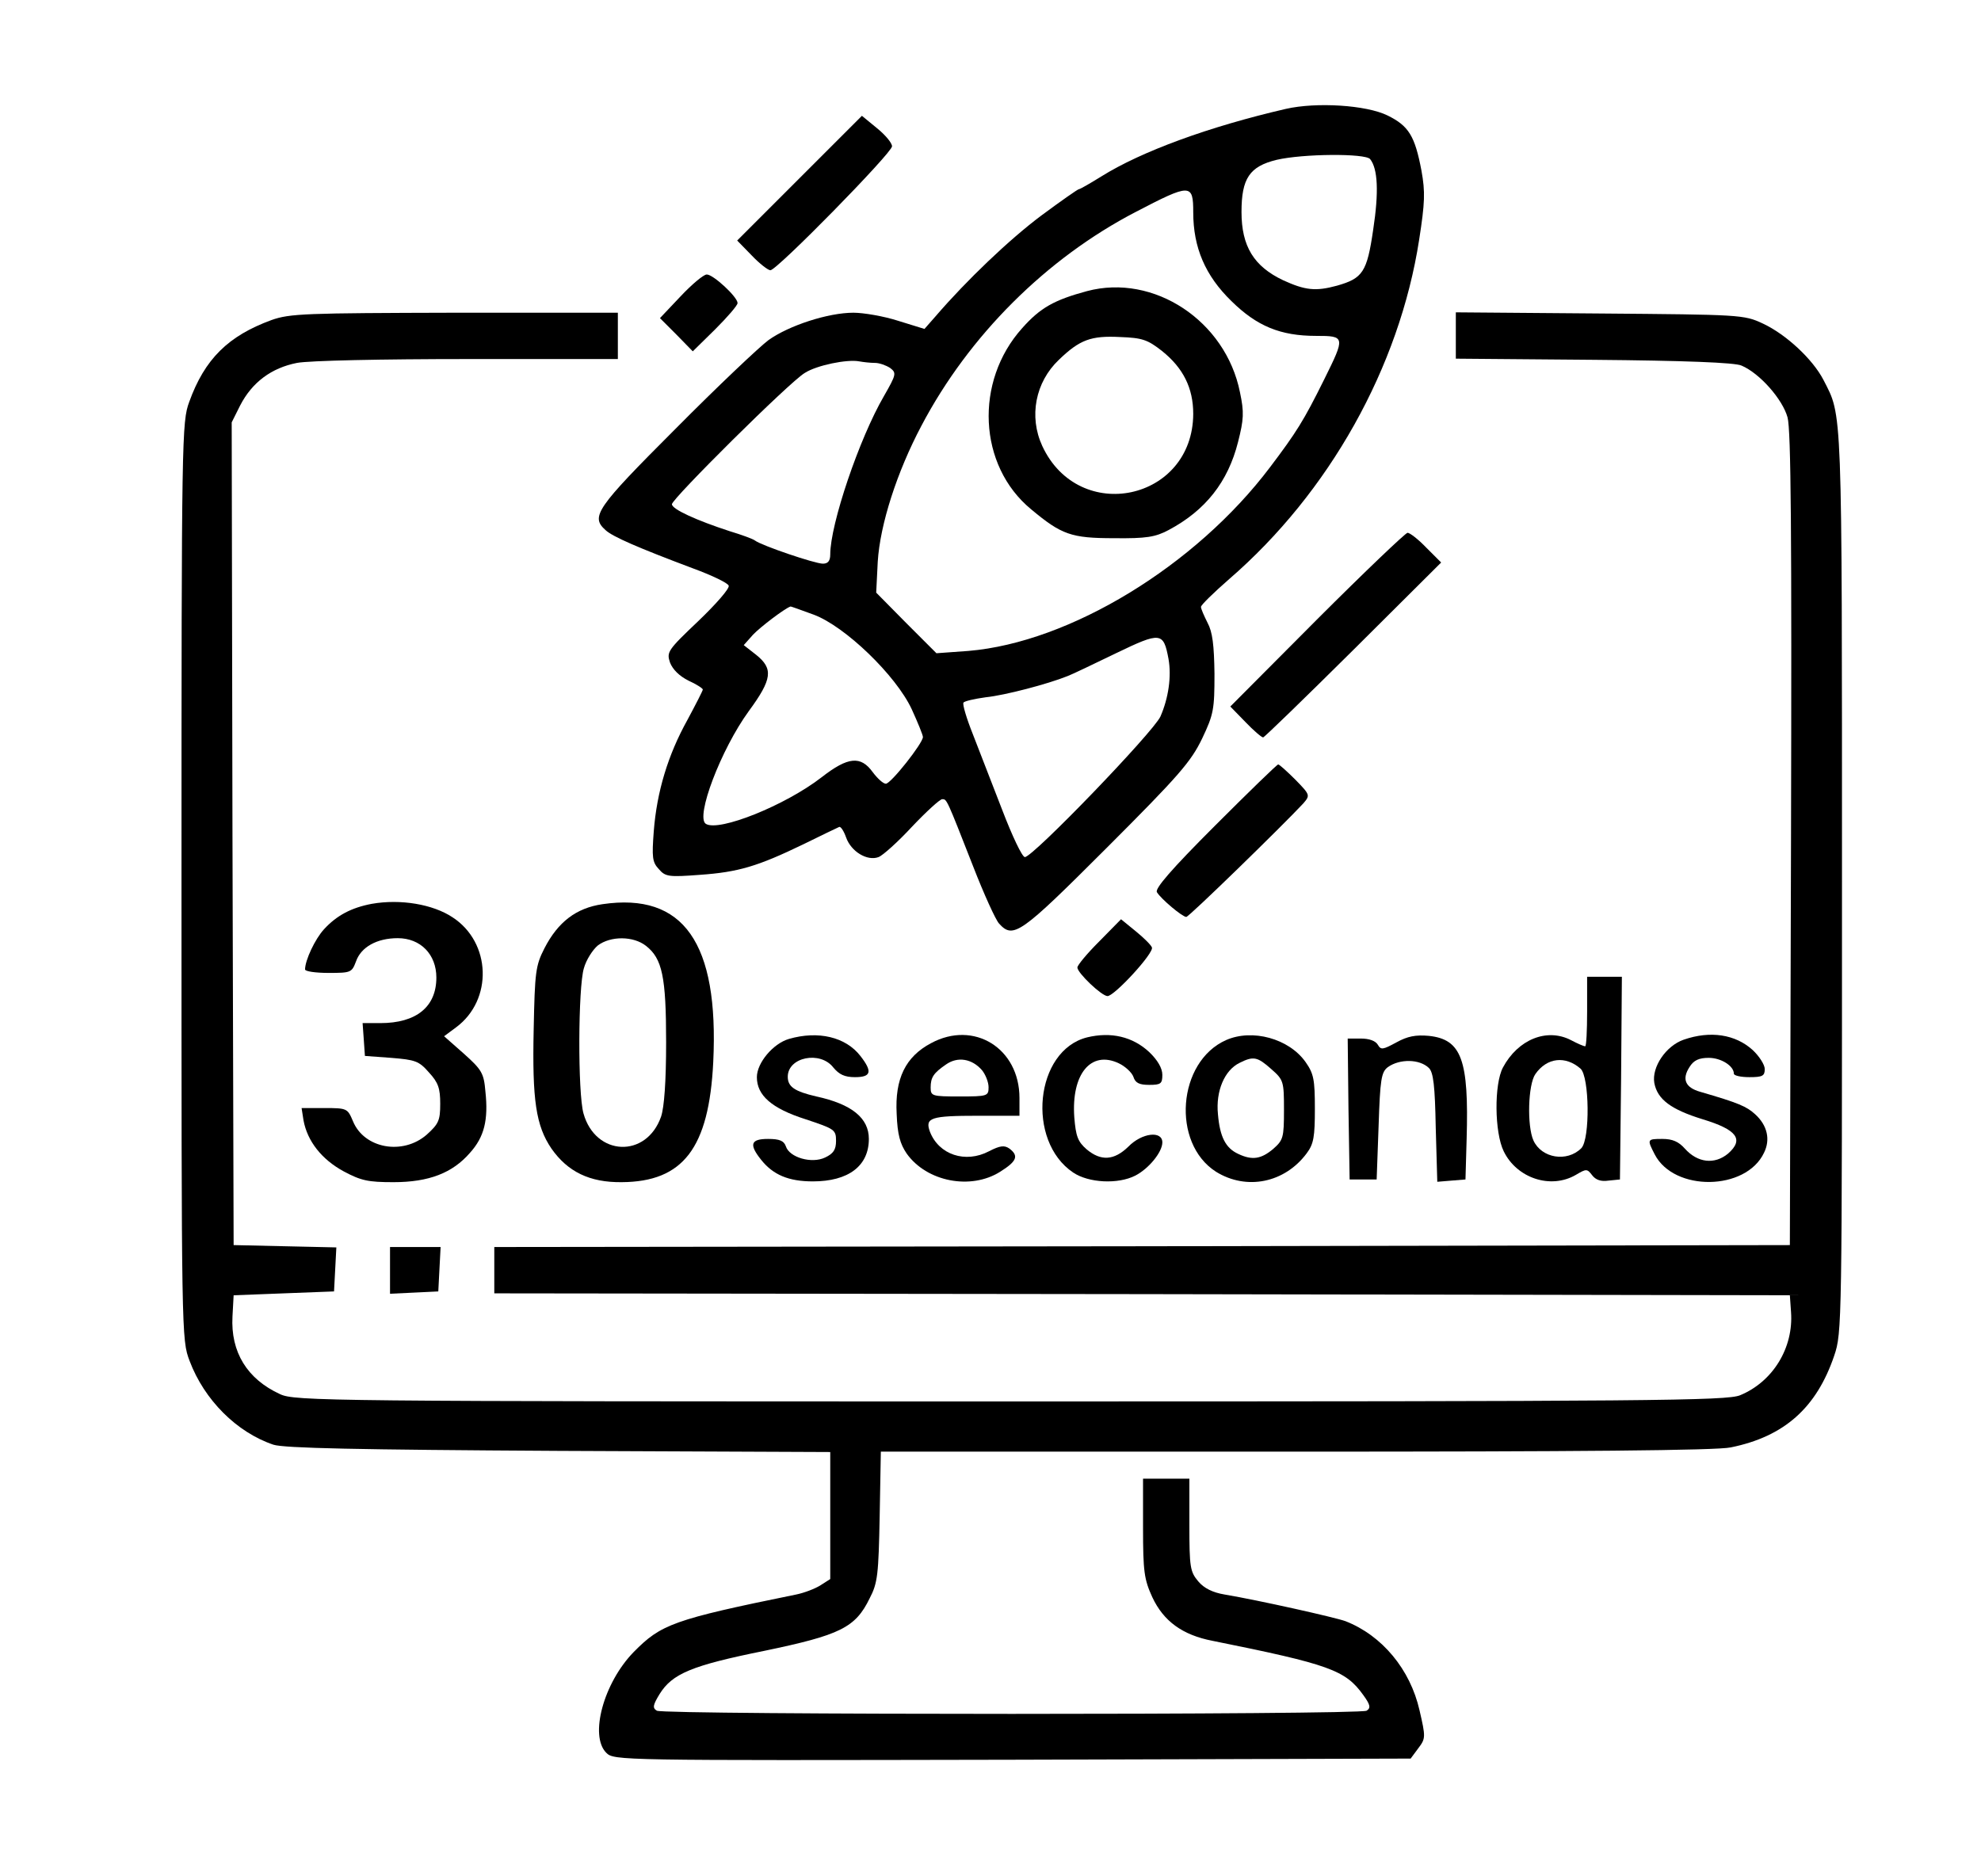<?xml version="1.0" standalone="no"?>
<!DOCTYPE svg PUBLIC "-//W3C//DTD SVG 20010904//EN"
 "http://www.w3.org/TR/2001/REC-SVG-20010904/DTD/svg10.dtd">
<svg version="1.0" xmlns="http://www.w3.org/2000/svg"
 width="513pt" height="486pt" viewBox="0 0 513 486"
 preserveAspectRatio="xMidYMid meet">

<g transform="translate(0,486) scale(0.1,-0.1)"
fill="#000000" stroke="none">
<path d="M3330 4578 c-199 -46 -374 -110 -478 -175 -29 -18 -55 -33 -58 -33
-3 0 -47 -31 -97 -68 -83 -62 -194 -168 -274 -261 l-29 -33 -68 21 c-37 12
-90 21 -116 21 -65 0 -167 -33 -220 -71 -23 -17 -132 -120 -241 -230 -206
-206 -220 -227 -181 -262 18 -17 85 -46 226 -99 49 -18 91 -38 93 -45 3 -7
-33 -48 -79 -92 -79 -75 -82 -80 -73 -107 7 -18 24 -35 48 -47 20 -9 37 -20
37 -23 0 -3 -18 -38 -40 -79 -50 -90 -79 -185 -87 -288 -5 -67 -4 -80 13 -98
17 -20 26 -21 106 -15 100 7 150 22 268 79 47 23 88 43 93 45 4 2 12 -10 18
-27 13 -37 55 -62 84 -51 11 4 51 40 87 79 37 39 72 71 78 71 12 0 11 2 80
-174 28 -72 58 -138 67 -148 37 -41 55 -28 279 196 188 188 218 223 247 283
30 63 32 76 32 168 -1 74 -5 108 -18 132 -9 18 -17 36 -17 41 0 5 33 37 73 72
259 224 441 549 492 879 15 96 16 124 6 179 -17 90 -33 116 -88 143 -55 27
-184 35 -263 17z m218 -130 c20 -25 23 -85 8 -183 -16 -110 -27 -126 -94 -145
-55 -15 -82 -12 -139 14 -76 36 -108 88 -108 177 0 87 21 118 91 135 69 16
229 17 242 2z m-458 -138 c0 -91 31 -164 99 -230 66 -65 127 -90 219 -90 76 0
76 -2 21 -113 -53 -107 -72 -137 -140 -227 -193 -256 -519 -454 -781 -476
l-83 -6 -78 78 -78 79 4 80 c6 97 50 233 113 352 123 234 324 434 555 554 142
74 149 74 149 -1z m-824 -390 c11 0 28 -6 39 -13 17 -13 16 -17 -16 -73 -64
-110 -139 -332 -139 -410 0 -17 -6 -24 -19 -24 -21 0 -159 47 -176 60 -5 4
-35 15 -65 24 -86 28 -150 57 -150 70 0 14 305 317 344 340 31 20 110 36 141
30 11 -2 29 -4 41 -4z m-159 -652 c81 -30 213 -157 254 -245 16 -35 29 -67 29
-72 0 -16 -83 -121 -96 -121 -7 0 -22 14 -34 30 -31 43 -64 40 -132 -13 -94
-73 -266 -142 -300 -121 -28 17 39 193 111 292 61 83 64 110 19 146 l-32 25
24 27 c19 20 82 68 97 73 0 1 27 -9 60 -21z m919 -115 c8 -45 0 -101 -21 -149
-19 -41 -330 -364 -351 -364 -7 0 -33 55 -59 123 -26 67 -60 155 -76 196 -16
40 -27 77 -24 81 2 4 29 10 58 14 49 5 160 34 212 55 11 4 67 31 125 59 116
56 123 55 136 -15z"/>
<path d="M2815 4106 c-85 -23 -121 -43 -168 -96 -124 -138 -114 -356 23 -469
79 -66 104 -75 215 -75 84 -1 107 3 141 21 96 51 154 125 180 228 15 59 16 77
5 129 -37 185 -223 308 -396 262z m194 -155 c55 -44 81 -96 81 -163 -1 -225
-296 -288 -391 -83 -35 76 -18 165 43 223 54 52 83 63 159 59 57 -2 71 -7 108
-36z"/>
<path d="M2070 4398 l-161 -161 38 -39 c20 -21 42 -38 48 -38 17 0 315 304
315 321 0 9 -18 30 -39 47 l-39 32 -162 -162z"/>
<path d="M1762 4092 l-53 -56 43 -43 42 -43 58 57 c32 32 58 62 58 68 0 16
-64 75 -80 74 -8 0 -39 -26 -68 -57z"/>
<path d="M703 4031 c-112 -41 -173 -101 -213 -212 -19 -52 -20 -85 -20 -1241
0 -1179 0 -1188 21 -1243 38 -101 122 -185 217 -217 28 -9 215 -13 740 -16
l702 -3 0 -164 0 -165 -25 -16 c-14 -9 -43 -20 -63 -24 -319 -65 -350 -77
-421 -149 -78 -80 -115 -217 -71 -261 20 -20 31 -20 1051 -18 l1032 3 20 27
c19 25 19 29 3 98 -24 106 -97 194 -192 231 -28 10 -224 54 -313 69 -30 5 -53
16 -68 34 -21 25 -23 36 -23 147 l0 119 -60 0 -60 0 0 -127 c0 -114 3 -134 24
-180 29 -62 78 -98 156 -113 303 -61 344 -76 390 -140 19 -26 20 -34 9 -41
-18 -11 -1820 -11 -1838 0 -12 7 -10 15 7 43 33 53 83 74 271 112 197 41 236
60 273 136 21 40 23 62 26 213 l3 167 1074 0 c727 0 1091 3 1127 11 138 28
222 102 268 238 20 59 20 80 20 1228 0 1247 1 1203 -48 1299 -28 54 -97 118
-157 146 -49 23 -58 23 -422 26 l-373 3 0 -60 0 -60 358 -3 c231 -2 366 -7
382 -15 47 -20 106 -87 119 -134 9 -33 11 -296 9 -1094 l-3 -1050 -1677 -3
-1678 -2 0 -60 0 -60 1678 -2 1677 -3 3 -43 c7 -93 -47 -181 -132 -216 -35
-14 -220 -16 -1890 -16 -1774 0 -1853 1 -1891 19 -85 39 -128 109 -123 201 l3
55 130 5 130 5 3 57 3 57 -133 3 -133 3 -3 1065 -2 1066 22 44 c31 60 81 97
147 110 31 6 220 10 442 10 l389 0 0 60 0 60 -422 0 c-387 -1 -427 -2 -475
-19z"/>
<path d="M3410 3255 l-224 -225 39 -40 c21 -22 42 -40 46 -40 3 0 108 102 233
226 l228 227 -38 38 c-21 22 -43 39 -49 39 -5 0 -111 -101 -235 -225z"/>
<path d="M3146 2721 c-113 -113 -156 -163 -150 -172 11 -18 66 -64 76 -64 7 0
250 237 303 294 18 21 18 22 -20 61 -22 22 -42 40 -45 40 -3 0 -77 -72 -164
-159z"/>
<path d="M963 2519 c-53 -10 -91 -30 -124 -66 -23 -25 -49 -80 -49 -104 0 -5
27 -9 61 -9 58 0 60 1 71 30 13 37 54 60 108 60 59 0 100 -42 100 -102 0 -76
-52 -118 -145 -118 l-46 0 3 -42 3 -43 68 -5 c62 -5 72 -8 98 -38 24 -26 29
-41 29 -81 0 -43 -4 -52 -35 -80 -62 -54 -162 -36 -191 35 -14 33 -15 34 -74
34 l-59 0 5 -32 c10 -54 47 -101 104 -132 45 -24 63 -28 129 -28 92 0 153 24
198 76 37 41 48 85 40 159 -4 47 -9 56 -56 98 l-51 45 31 23 c96 71 91 220 -9
285 -51 34 -135 48 -209 35z"/>
<path d="M1560 2518 c-68 -10 -115 -46 -150 -114 -23 -45 -25 -61 -28 -211 -4
-183 6 -249 46 -308 42 -60 99 -88 182 -87 159 1 226 88 237 311 15 309 -77
440 -287 409z m113 -108 c42 -33 52 -80 52 -250 0 -102 -5 -168 -13 -192 -38
-109 -170 -103 -201 8 -15 53 -14 327 1 376 6 22 23 48 36 59 33 25 92 25 125
-1z"/>
<path d="M2846 2421 c-31 -31 -56 -61 -56 -67 0 -14 63 -74 78 -74 18 0 121
112 115 126 -2 6 -21 25 -42 42 l-38 31 -57 -58z"/>
<path d="M4110 2240 c0 -49 -2 -90 -5 -90 -4 0 -20 7 -37 16 -62 32 -137 2
-176 -71 -23 -43 -22 -168 2 -217 34 -70 122 -99 187 -61 27 16 29 16 42 -1 9
-12 23 -17 42 -14 l30 3 3 263 2 262 -45 0 -45 0 0 -90z m-17 -148 c23 -21 25
-182 2 -206 -37 -37 -103 -26 -124 20 -17 38 -14 145 5 172 30 43 78 48 117
14z"/>
<path d="M2043 2169 c-41 -12 -83 -62 -83 -99 0 -47 38 -81 126 -109 75 -25
79 -27 79 -56 0 -23 -7 -33 -28 -43 -35 -17 -93 0 -102 29 -5 14 -16 19 -46
19 -45 0 -50 -14 -18 -54 31 -39 71 -56 134 -56 92 0 145 40 145 110 0 54 -44
90 -136 110 -56 13 -74 25 -74 51 0 51 84 68 118 24 15 -18 29 -25 56 -25 42
0 46 14 14 55 -38 49 -109 66 -185 44z"/>
<path d="M2411 2158 c-66 -35 -94 -92 -89 -183 2 -54 9 -78 26 -103 52 -73
166 -95 242 -47 43 27 49 41 24 60 -13 9 -24 8 -53 -7 -61 -32 -130 -9 -153
51 -13 36 2 41 125 41 l107 0 0 46 c0 129 -118 202 -229 142z m132 -70 c9 -11
17 -31 17 -44 0 -23 -3 -24 -75 -24 -71 0 -75 1 -75 23 0 27 8 38 40 60 30 21
67 15 93 -15z"/>
<path d="M2815 2173 c-135 -34 -158 -268 -36 -350 40 -27 116 -31 161 -8 35
18 70 61 70 86 0 31 -53 25 -88 -11 -37 -36 -71 -38 -108 -7 -23 20 -28 34
-32 83 -8 112 43 174 115 140 17 -8 34 -24 38 -35 5 -16 15 -21 41 -21 30 0
34 3 34 26 0 17 -12 38 -34 59 -43 40 -99 53 -161 38z"/>
<path d="M3175 2166 c-126 -56 -142 -267 -26 -341 79 -49 178 -29 235 48 18
24 21 43 21 115 0 76 -3 91 -24 121 -43 61 -138 87 -206 57z m117 -75 c32 -28
33 -32 33 -106 0 -72 -2 -78 -28 -101 -31 -26 -54 -30 -90 -13 -33 15 -48 44
-53 103 -6 60 17 114 56 133 36 18 46 16 82 -16z"/>
<path d="M3616 2160 c-35 -19 -40 -20 -48 -6 -6 10 -22 16 -44 16 l-34 0 2
-182 3 -183 35 0 35 0 5 138 c4 122 7 140 24 153 31 22 82 21 106 -2 12 -11
16 -47 18 -155 l4 -140 36 3 37 3 3 105 c6 205 -13 258 -98 267 -34 3 -55 -1
-84 -17z"/>
<path d="M4360 2167 c-46 -16 -83 -71 -76 -112 8 -43 44 -69 125 -94 89 -27
108 -52 66 -89 -35 -29 -79 -24 -112 13 -16 18 -32 25 -58 25 -40 0 -40 -1
-20 -40 50 -97 236 -95 283 4 17 34 9 71 -23 100 -22 20 -42 29 -142 58 -39
11 -48 33 -28 64 11 18 25 24 50 24 32 0 65 -21 65 -41 0 -5 18 -9 40 -9 34 0
40 3 40 21 0 11 -14 33 -31 49 -45 41 -110 51 -179 27z"/>
<path d="M1010 1570 l0 -61 63 3 62 3 3 58 3 57 -66 0 -65 0 0 -60z"/>
</g>
</svg>
